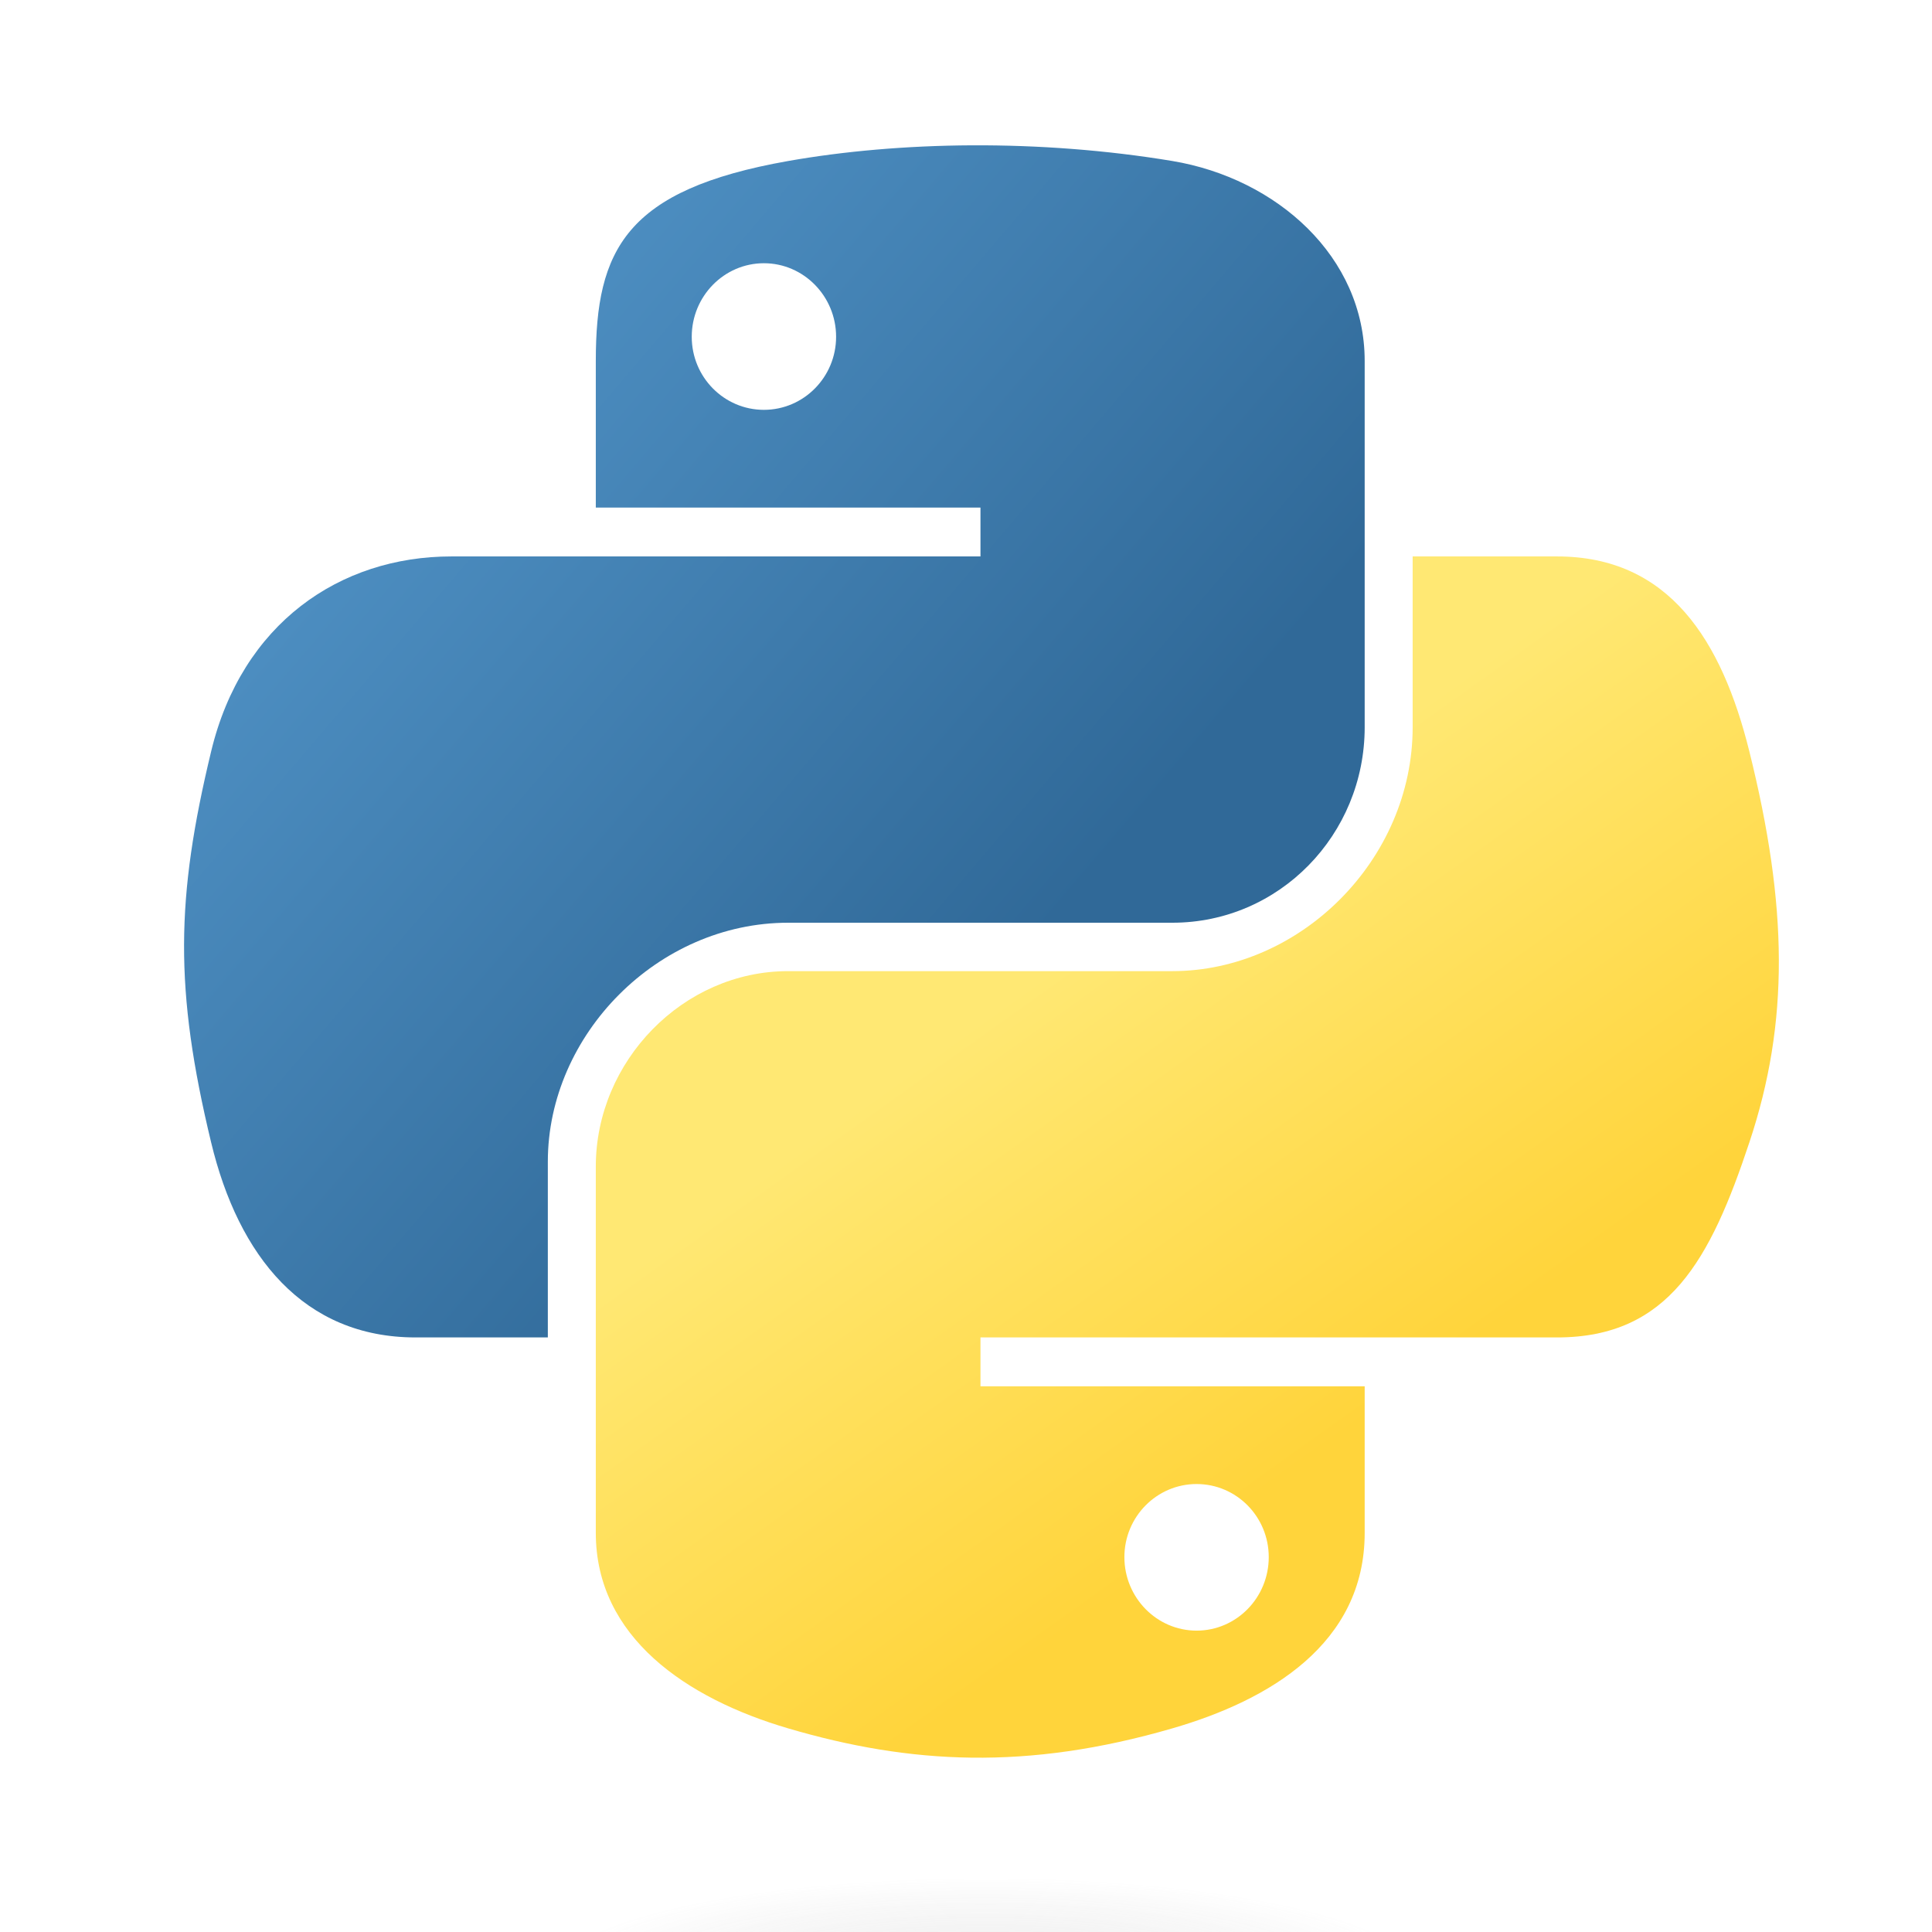 <?xml version="1.0" encoding="UTF-8" standalone="no"?>
<svg
   width="512pt"
   height="512pt"
   viewBox="0 0 512 512"
   version="1.1"
   id="svg40"
   sodipodi:docname="python_logo.svg"
   inkscape:version="1.2.2 (732a01da63, 2022-12-09)"
   inkscape:export-filename="python_logo.svg"
   inkscape:export-xdpi="96"
   inkscape:export-ydpi="96"
   xmlns:inkscape="http://www.inkscape.org/namespaces/inkscape"
   xmlns:sodipodi="http://sodipodi.sourceforge.net/DTD/sodipodi-0.dtd"
   xmlns:xlink="http://www.w3.org/1999/xlink"
   xmlns="http://www.w3.org/2000/svg"
   xmlns:svg="http://www.w3.org/2000/svg">
  <sodipodi:namedview
     id="namedview42"
     pagecolor="#ffffff"
     bordercolor="#000000"
     borderopacity="0.25"
     inkscape:showpageshadow="2"
     inkscape:pageopacity="0.0"
     inkscape:pagecheckerboard="0"
     inkscape:deskcolor="#d1d1d1"
     inkscape:document-units="pt"
     showgrid="false"
     inkscape:zoom="0.87645349"
     inkscape:cx="219.06468"
     inkscape:cy="309.77114"
     inkscape:window-width="1920"
     inkscape:window-height="991"
     inkscape:window-x="-9"
     inkscape:window-y="-9"
     inkscape:window-maximized="1"
     inkscape:current-layer="svg40" />
  <defs
     id="defs31">
    <linearGradient
       id="linear0"
       gradientUnits="userSpaceOnUse"
       x1="26.649"
       y1="20.604"
       x2="135.665"
       y2="114.398"
       gradientTransform="matrix(0.563,0,0,0.568,-14.991,-11.702)">
      <stop
         offset="0"
         style="stop-color:rgb(35.294%,62.353%,83.137%);stop-opacity:1;"
         id="stop2" />
      <stop
         offset="1"
         style="stop-color:rgb(18.824%,41.176%,59.608%);stop-opacity:1;"
         id="stop4" />
    </linearGradient>
    <linearGradient
       id="linear1"
       gradientUnits="userSpaceOnUse"
       x1="150.961"
       y1="192.352"
       x2="112.031"
       y2="137.273"
       gradientTransform="matrix(0.563,0,0,0.568,-14.991,-11.702)">
      <stop
         offset="0"
         style="stop-color:rgb(100%,83.137%,23.137%);stop-opacity:1;"
         id="stop7" />
      <stop
         offset="1"
         style="stop-color:rgb(100%,90.98%,45.098%);stop-opacity:1;"
         id="stop9" />
    </linearGradient>
    <filter
       id="alpha"
       filterUnits="objectBoundingBox"
       x="0"
       y="0"
       width="1"
       height="1">
      <feColorMatrix
         type="matrix"
         in="SourceGraphic"
         values="0 0 0 0 1 0 0 0 0 1 0 0 0 0 1 0 0 0 1 0"
         id="feColorMatrix12" />
    </filter>
    <mask
       id="mask0">
      <g
         filter="url(#alpha)"
         id="g17">
        <rect
           x="0"
           y="0"
           width="306"
           height="344"
           style="fill:#000000;fill-opacity:0.443;stroke:none"
           id="rect15" />
      </g>
    </mask>
    <radialGradient
       id="radial0"
       gradientUnits="userSpaceOnUse"
       cx="61.519"
       cy="132.286"
       fx="61.519"
       fy="132.286"
       r="29.037"
       gradientTransform="matrix(1.74906e-8,-0.24,1.055,3.79155e-7,-83.701,142.462)">
      <stop
         offset="0"
         style="stop-color:rgb(72.157%,72.157%,72.157%);stop-opacity:0.498;"
         id="stop20" />
      <stop
         offset="1"
         style="stop-color:rgb(49.804%,49.804%,49.804%);stop-opacity:0;"
         id="stop22" />
    </radialGradient>
    <clipPath
       id="clip1">
      <rect
         x="0"
         y="0"
         width="306"
         height="344"
         id="rect25" />
    </clipPath>
    <g
       id="surface5"
       clip-path="url(#clip1)">
      <path
         style="fill:url(#radial0);fill-rule:nonzero;stroke:none"
         d="m 91.746,127.699 c 0,-3.848 -16.086,-6.965 -35.93,-6.965 -19.844,0 -35.93,3.117 -35.93,6.965 0,3.848 16.086,6.969 35.93,6.969 19.844,0 35.93,-3.121 35.93,-6.969 z m 0,0"
         id="path28" />
    </g>
  </defs>
  <g
     id="surface1"
     transform="matrix(3.802,0,0,3.802,48.777,38.51)">
    <path
       style="fill:url(#linear0);fill-rule:nonzero;stroke:none"
       d="m 54.918,0 c -4.582,0.023 -8.961,0.414 -12.812,1.094 -11.344,2.004 -13.406,6.199 -13.406,13.938 V 25.25 h 26.812 v 3.406 h -36.875 c -7.793,0 -14.613,4.684 -16.75,13.594 -2.461,10.215 -2.57,16.586 0,27.25 1.906,7.938 6.457,13.594 14.25,13.594 h 9.219 v -12.25 c 0,-8.848 7.656,-16.656 16.75,-16.656 h 26.781 c 7.457,0 13.406,-6.137 13.406,-13.625 V 15.031 c 0,-7.266 -6.129,-12.723 -13.406,-13.938 C 64.281,0.328 59.504,-0.02 54.918,0 Z m -14.5,8.219 c 2.77,0 5.031,2.301 5.031,5.125 0,2.816 -2.262,5.094 -5.031,5.094 -2.777,0 -5.031,-2.277 -5.031,-5.094 0,-2.824 2.254,-5.125 5.031,-5.125 z m 0,0"
       id="path33" />
    <path
       style="fill:url(#linear1);fill-rule:nonzero;stroke:none"
       d="M 85.637,28.656 V 40.562 c 0,9.23 -7.824,17 -16.75,17 h -26.781 c -7.336,0 -13.406,6.281 -13.406,13.625 v 25.531 c 0,7.266 6.32,11.543 13.406,13.625 8.488,2.496 16.629,2.949 26.781,0 6.75,-1.953 13.406,-5.887 13.406,-13.625 V 86.5 h -26.781 v -3.406 h 40.188 c 7.793,0 10.695,-5.434 13.406,-13.594 2.801,-8.398 2.68,-16.477 0,-27.25 -1.926,-7.758 -5.602,-13.594 -13.406,-13.594 z m -15.062,64.656 c 2.781,0 5.031,2.277 5.031,5.094 0,2.828 -2.25,5.125 -5.031,5.125 -2.77,0 -5.031,-2.297 -5.031,-5.125 0,-2.816 2.262,-5.094 5.031,-5.094 z m 0,0"
       id="path35" />
    <use
       xlink:href="#surface5"
       mask="url(#mask0)"
       id="use37" />
  </g>
</svg>
